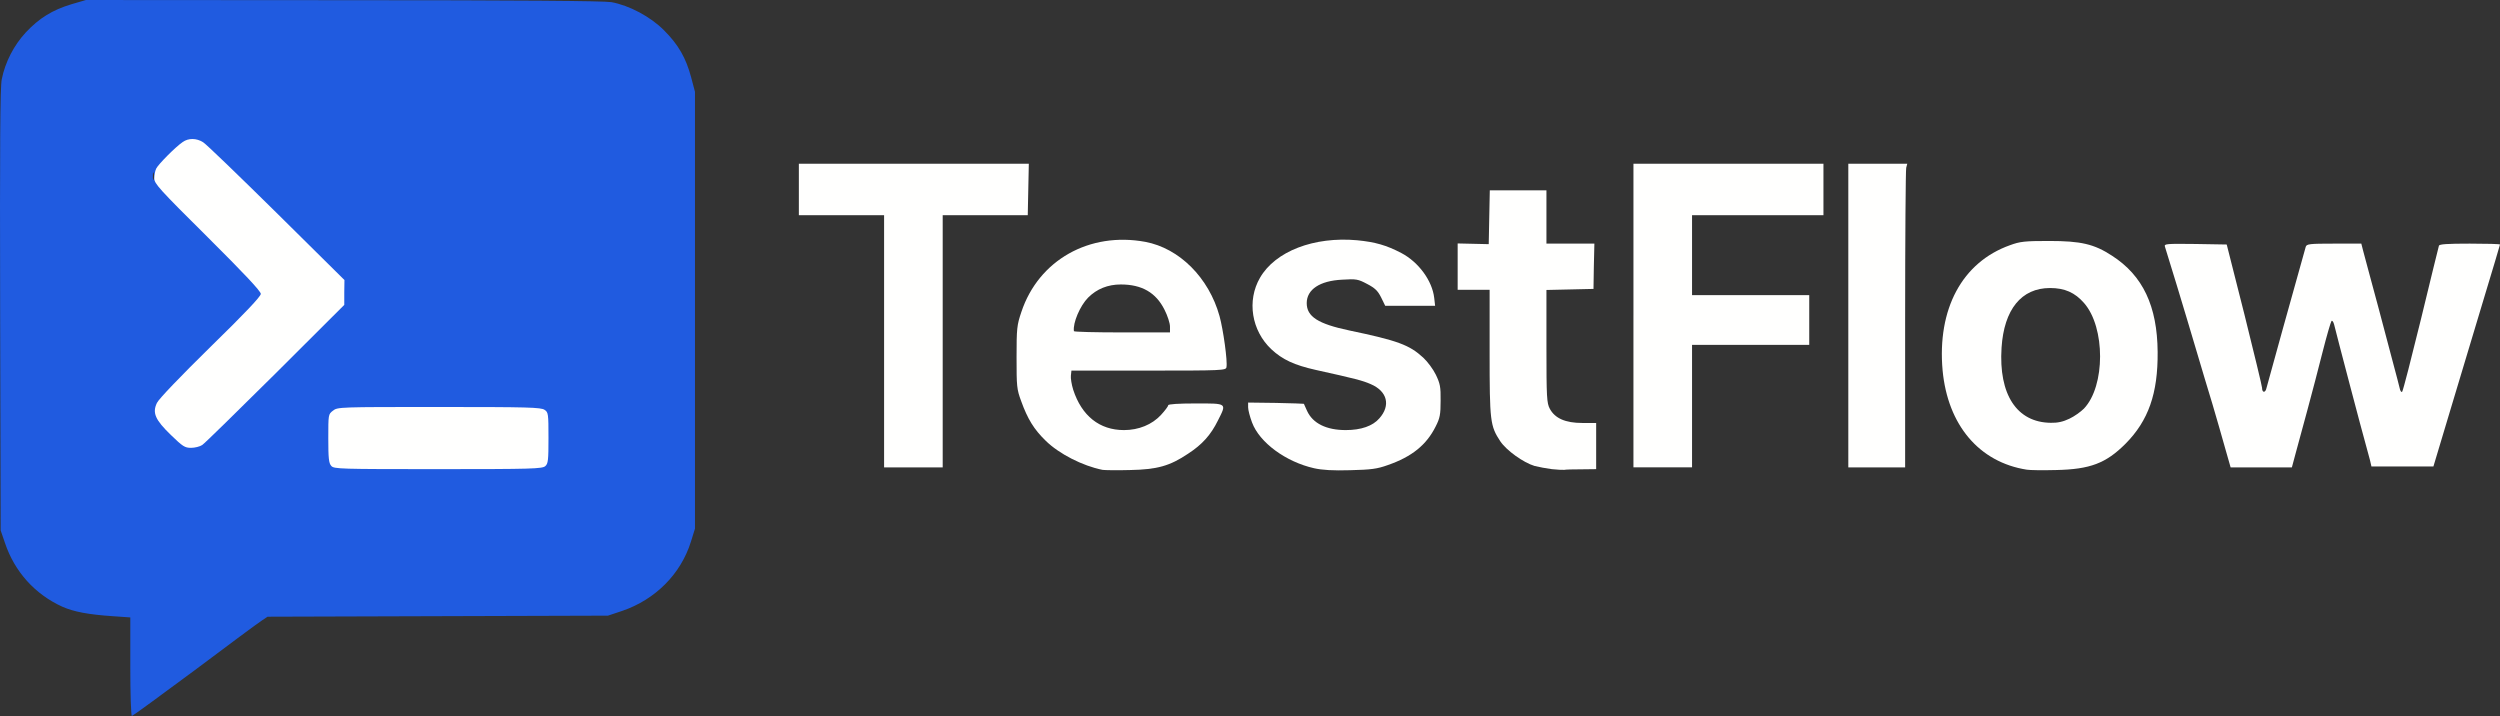 <svg xmlns="http://www.w3.org/2000/svg" version="1.0" preserveAspectRatio="xMidYMid meet" viewBox="156.56 414.9 703.94 201.6">
 <rect x="156.56" y="414.9" width="703.94" height="201.6" fill="#333333" stroke="none"/>
 <g fill="#205be0">
  <path d="M193.25 602.65 l0 -13.90 -5 -0.35 c-6.75 -0.45 -10.95 -1.25 -14.10 -2.65 -7.75 -3.50 -13.50 -9.90 -16.20 -18 l-1.20 -3.50 -0.15 -62 c-0.10 -46.75 0 -62.75 0.45 -65 0.95 -4.85 3.45 -9.65 6.80 -13.25 3.75 -4 7.50 -6.30 12.80 -7.90 l4.10 -1.20 72.45 0.05 c49.90 0 73.35 0.20 75.50 0.55 5 0.90 11.05 4.10 14.85 7.95 4.05 4.05 6.15 7.75 7.60 13.15 l1.10 4.15 0 61.50 0 61.50 -1.15 3.70 c-2.85 9.10 -10 16.25 -19.30 19.45 l-4.05 1.35 -47.90 0.15 -47.95 0.15 -1.65 1.10 c-0.95 0.60 -9.45 6.90 -18.90 14 -9.50 7.05 -17.45 12.85 -17.65 12.85 -0.25 0 -0.45 -6.25 -0.45 -13.85z m115.35 -58 c0.75 -0.70 0.90 -1.60 0.90 -6.45 0 -5.25 -0.05 -5.70 -1.10 -6.40 -1 -0.70 -4.50 -0.80 -28.20 -0.80 -32.70 0 -29.70 -0.75 -29.70 7.35 0 4.25 0.15 5.50 0.85 6.25 0.75 0.85 2.30 0.90 28.55 0.90 25.15 0 27.85 -0.10 28.70 -0.85z m-96.60 -5.95 c0.70 -0.45 9.95 -9.55 20.65 -20.15 19 -18.90 19.35 -19.30 19.35 -21.30 0.05 -2 -0.15 -2.20 -19.35 -21.15 -10.65 -10.55 -20 -19.50 -20.70 -19.85 -1.55 -0.80 -2.20 -0.45 -6.50 3.75 -5.15 5 -6.20 3.05 11 20.10 l15.05 14.95 0 2.55 0 2.55 -14.75 14.55 c-11.40 11.20 -14.75 14.85 -14.75 15.75 0 0.85 1.20 2.45 3.90 5.15 2.15 2.15 4.15 3.90 4.40 3.90 0.25 0 1.05 -0.35 1.70 -0.80z m-12.15 -75.05 c-0.15 -0.50 -0.25 -0.10 -0.25 0.85 0 0.95 0.10 1.35 0.25 0.90 0.10 -0.50 0.10 -1.30 0 -1.75z"/>
 </g>
 <g fill="#fffffe">
  <path d="M467 547.20 c-5.55 -1.10 -12.25 -4.50 -16 -8.20 -3.30 -3.20 -5.10 -6.15 -6.90 -11.15 -1.25 -3.35 -1.30 -4.15 -1.30 -12.35 0 -8.15 0.10 -9.05 1.35 -12.75 4.85 -14.60 19.15 -22.65 34.90 -19.75 9.60 1.80 17.90 10.10 20.90 20.90 1.05 3.80 2.30 12.80 1.95 14.40 -0.15 0.90 -1.15 0.95 -21.90 0.95 l-21.75 0 -0.15 1.40 c-0.10 0.75 0.20 2.55 0.65 4 2.40 7.35 7.40 11.35 14.30 11.35 4.15 0 7.90 -1.55 10.40 -4.25 1.15 -1.25 2.05 -2.45 2.05 -2.75 0 -0.30 2.80 -0.50 7.75 -0.50 8.95 0 8.75 -0.15 6.25 4.80 -2 4.05 -4.40 6.75 -8.40 9.35 -5.15 3.45 -8.65 4.45 -16.35 4.60 -3.55 0.10 -7.05 0.05 -7.75 -0.05z m19 -40.35 c0 -0.95 -0.70 -3.10 -1.55 -4.75 -2.40 -4.80 -6.35 -7.10 -12.30 -7.10 -3.65 0 -6.75 1.25 -9.20 3.70 -2.25 2.25 -4.35 7.15 -4 9.45 0.05 0.20 6.15 0.35 13.55 0.35 l13.50 0 0 -1.65z"/>
  <path d="M526.60 546.75 c-8 -1.80 -15.40 -7.25 -17.50 -12.90 -0.60 -1.60 -1.10 -3.50 -1.10 -4.25 l0 -1.35 7.85 0.10 c4.30 0.10 7.85 0.20 7.85 0.25 0.05 0.10 0.45 0.95 0.90 2 1.60 3.50 5.40 5.40 10.90 5.40 4.30 0 7.60 -1.15 9.45 -3.30 3.25 -3.65 2.25 -7.65 -2.45 -9.65 -2.30 -1 -4.20 -1.50 -15.50 -4 -6 -1.35 -9.35 -2.90 -12.45 -5.80 -5.60 -5.25 -6.95 -13.70 -3.20 -20.15 4.30 -7.45 15.20 -11.65 27.35 -10.55 5.10 0.50 8.25 1.40 12.45 3.60 4.85 2.55 8.70 7.80 9.25 12.65 l0.25 2.20 -7.05 0 -7 0 -1.15 -2.35 c-0.95 -1.90 -1.75 -2.65 -3.95 -3.80 -2.55 -1.35 -3.05 -1.45 -7 -1.20 -6.30 0.30 -10 2.75 -10 6.60 0 3.80 3.20 5.85 12 7.70 13.60 2.85 16.90 4.05 20.80 7.65 1.20 1.10 2.80 3.25 3.55 4.80 1.20 2.50 1.40 3.40 1.35 7.35 0 3.90 -0.20 4.90 -1.40 7.25 -2.60 5.20 -6.70 8.50 -13.45 10.85 -3.05 1.10 -4.70 1.30 -10.60 1.45 -4.85 0.15 -7.95 -0.05 -10.15 -0.55z"/>
  <path d="M593.50 547 c-1.50 -0.20 -3.70 -0.60 -4.85 -0.90 -3.15 -0.95 -7.90 -4.35 -9.65 -6.95 -2.85 -4.35 -3 -5.55 -3 -25 l0 -17.65 -4.50 0 -4.50 0 0 -6.55 0 -6.50 4.40 0.10 4.35 0.10 0.15 -7.60 0.15 -7.55 7.95 0 8 0 0 7.50 0 7.50 6.75 0 6.75 0 -0.15 6.35 -0.10 6.40 -6.60 0.15 -6.65 0.15 0 15.85 c0 14.50 0.10 16 0.95 17.60 1.45 2.70 4.40 4 9.15 4 l3.90 0 0 6.50 0 6.50 -4.10 0.05 c-2.30 0 -4.50 0.05 -4.90 0.15 -0.40 0.05 -2 -0.05 -3.50 -0.20z"/>
  <path d="M727.25 547.15 c-13.40 -2.10 -22.25 -12.55 -23.70 -27.95 -1.55 -17.30 5.50 -30.45 18.95 -35.25 2.85 -1.05 4.15 -1.20 11 -1.20 9 0 12.70 0.85 17.75 4.15 8.70 5.60 12.75 14.20 12.85 27.10 0.10 11.70 -2.60 19.35 -9.05 25.85 -5.50 5.50 -9.95 7.20 -19.55 7.40 -3.70 0.10 -7.40 0.05 -8.25 -0.10z m12 -14.35 c1.40 -0.65 3.20 -1.95 4.10 -2.85 6.05 -6.35 6.05 -22.85 0.05 -29.70 -2.60 -3 -5.50 -4.25 -9.60 -4.25 -8.05 0 -12.95 6 -13.65 16.80 -0.85 13.20 4.30 21.05 13.85 21.15 1.90 0.05 3.50 -0.30 5.25 -1.15z"/>
  <path d="M249.85 546.10 c-0.70 -0.75 -0.85 -2.10 -0.85 -7.75 0 -6.75 0 -6.80 1.30 -7.80 1.30 -1.05 1.75 -1.05 29.90 -1.05 25.05 0 28.70 0.10 29.70 0.80 1.05 0.70 1.10 1.10 1.10 7.90 0 6.30 -0.10 7.25 -0.90 7.95 -0.85 0.75 -3.65 0.85 -30.20 0.85 -27.70 0 -29.30 -0.05 -30.05 -0.90z"/>
  <path d="M405.50 511 l0 -35.50 -12 0 -12 0 0 -7.25 0 -7.25 32.40 0 32.35 0 -0.15 7.25 -0.15 7.25 -12 0 -11.95 0 0 35.50 0 35.50 -8.25 0 -8.25 0 0 -35.50z"/>
  <path d="M616.50 503.75 l0 -42.75 26.75 0 26.75 0 0 7.25 0 7.25 -18.50 0 -18.50 0 0 11.25 0 11.25 16.50 0 16.50 0 0 7 0 7 -16.50 0 -16.50 0 0 17.25 0 17.25 -8.25 0 -8.25 0 0 -42.75z"/>
  <path d="M677 503.75 l0 -42.75 8.30 0 8.30 0 -0.30 1.15 c-0.15 0.60 -0.30 19.85 -0.30 42.75 l0 41.60 -8 0 -8 0 0 -42.75z"/>
  <path d="M783.05 540.90 c-0.85 -3.10 -2.45 -8.55 -3.50 -12.15 -1.10 -3.55 -3.10 -10.30 -4.50 -15 -1.35 -4.65 -3.90 -13 -5.55 -18.50 -1.70 -5.50 -3.20 -10.40 -3.35 -10.90 -0.25 -0.80 0.30 -0.85 8.60 -0.75 l8.80 0.15 5 19.75 c2.70 10.85 4.95 20.15 4.95 20.60 0 1.45 0.95 1.50 1.25 0.05 0.25 -1.05 8.20 -29.65 11.05 -39.75 0.25 -0.80 1.05 -0.90 7.95 -0.90 l7.70 0 0.55 2.15 c0.30 1.15 1.10 4 1.70 6.35 1.10 3.90 3.30 12.30 6.80 25.50 0.80 2.90 1.55 5.90 1.75 6.70 0.15 0.80 0.50 1.25 0.70 1 0.25 -0.25 2.60 -9.45 5.30 -20.45 2.65 -11 4.95 -20.30 5.05 -20.65 0.10 -0.45 2.30 -0.60 8.70 -0.60 4.65 0 8.50 0.10 8.50 0.25 0 0.15 -2.15 7.30 -4.75 15.90 -2.60 8.60 -6.80 22.60 -9.35 31.10 l-4.65 15.50 -8.70 0 -8.75 0 -0.40 -1.75 c-0.25 -0.95 -0.75 -2.85 -1.15 -4.25 -0.85 -2.90 -8.45 -31.80 -8.95 -33.95 -0.20 -0.80 -0.55 -1.25 -0.75 -1 -0.20 0.25 -1.35 4.15 -2.50 8.70 -1.15 4.55 -3.05 11.85 -4.25 16.25 -1.20 4.40 -2.70 9.85 -3.30 12.15 l-1.10 4.10 -8.60 0 -8.65 0 -1.60 -5.60z"/>
  <path d="M204.70 537.40 c-4.45 -4.30 -5.30 -6.25 -3.95 -9.05 0.50 -1.10 6.70 -7.55 15.05 -15.75 9.80 -9.55 14.20 -14.25 14.20 -14.95 0 -0.75 -4.70 -5.75 -15 -16 -13.70 -13.60 -15 -15.05 -15 -16.55 0 -0.90 0.25 -2.15 0.55 -2.75 0.60 -1.20 5.45 -6.10 7.45 -7.45 1.60 -1.15 3.85 -1.15 5.75 0.05 0.85 0.50 10.10 9.45 20.65 19.85 l19.15 18.95 -0.05 3.50 0 3.50 -19.35 19.30 c-10.70 10.60 -19.95 19.70 -20.65 20.15 -0.65 0.45 -2.10 0.80 -3.15 0.80 -1.75 0 -2.35 -0.40 -5.65 -3.60z"/>
 </g>
</svg>